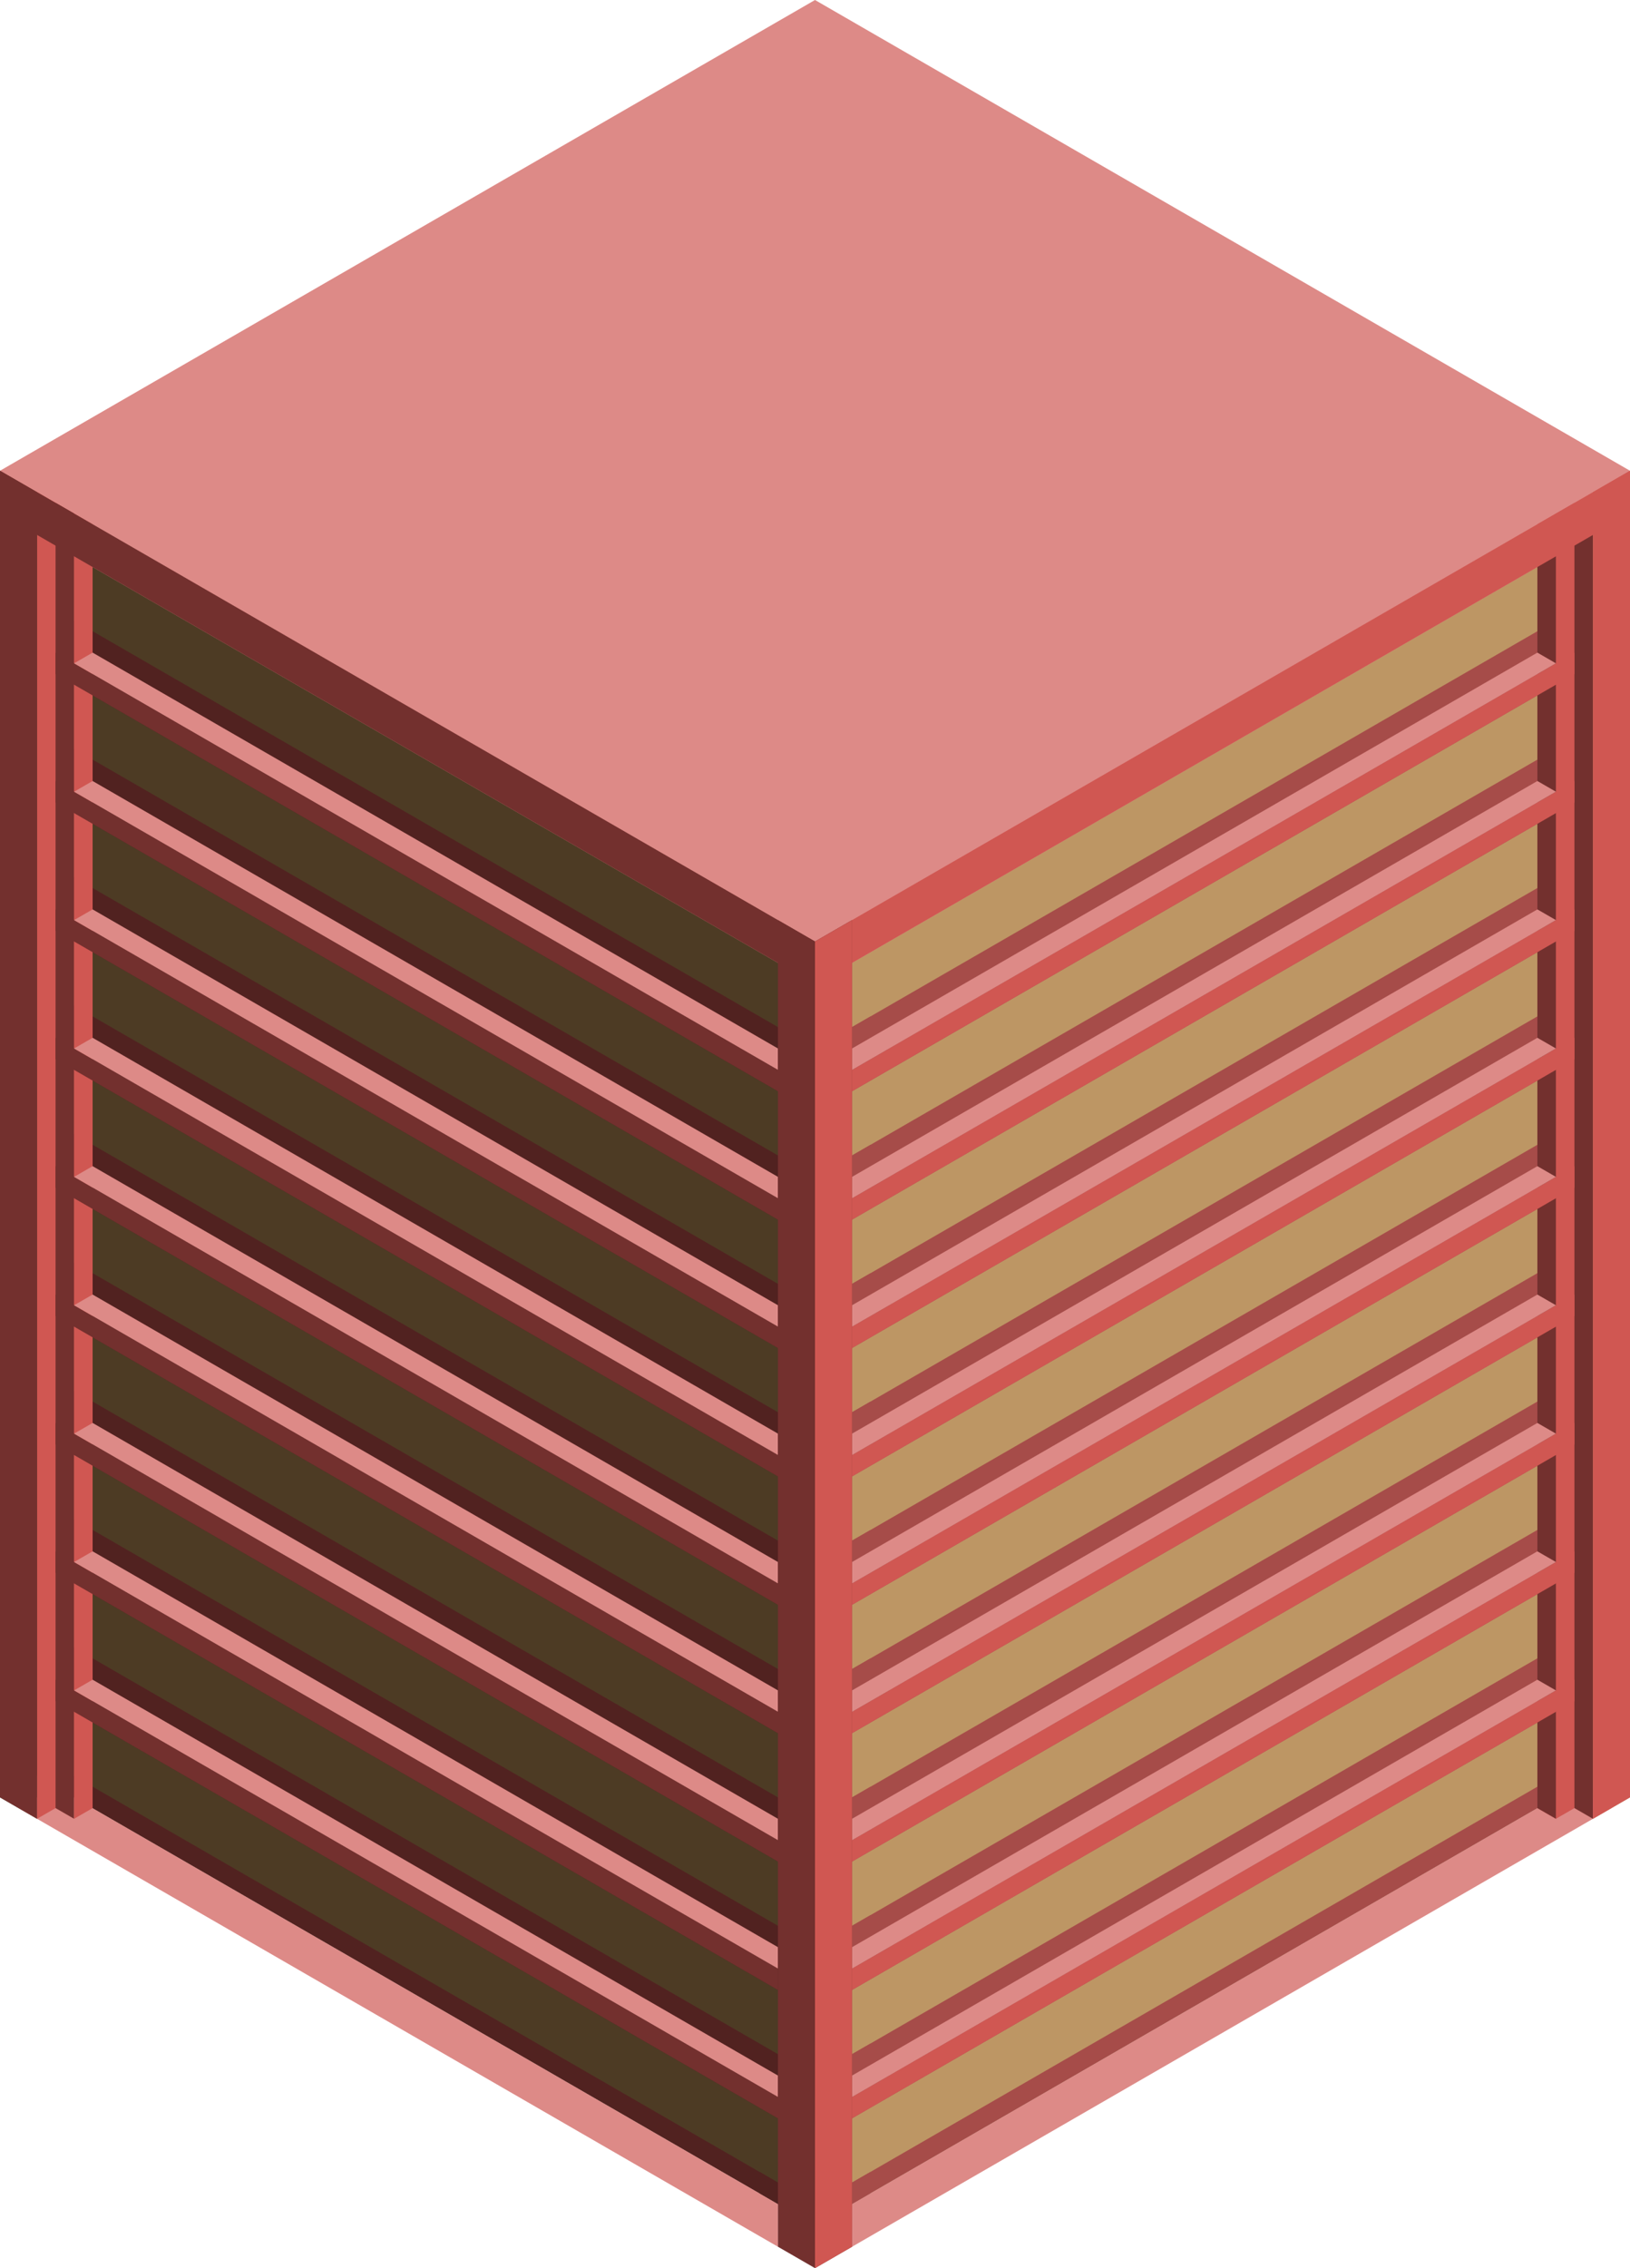 <svg id="Layer_1" data-name="Layer 1" xmlns="http://www.w3.org/2000/svg" viewBox="0 0 220 305.996">
  <defs>
    <style>
      .top-prim {
        fill: #dd8a87;
      }

      .window-L-prim {
        fill: #4d3b24;
      }

      .window-R-prim {
        fill: #bd9664;
      }

      .exterior-R-dark {
        fill: #a64c49;
      }

      .exterior-L-prim {
        fill: #73302e;
      }

      .exterior-R-prim {
        fill: #d05752;
      }

      .exterior-L-dark {
        fill: #512220;
      }
    </style>
  </defs>
  <title>Artboard 19</title>
  <g id="root">
    <path id="anchor_0_127.017_220" class="top-prim" d="M0,75.056V63.509L110,0,220,63.509V75.056L110,138.564Z"/>
    <path id="Path" class="window-L-prim" d="M0,69.282l110,63.509V300.222L5,239.601v5.773l-5-2.887Z"/>
    <path id="Path-2" data-name="Path" class="window-R-prim" d="M220,69.282,110,132.791V300.222l100-57.735,5,2.887,5-2.887Z"/>
    <path id="Path-3" data-name="Path" class="exterior-R-dark" d="M112.5,140.008v8.66l100-57.735v-8.66Z"/>
    <path id="Path-4" data-name="Path" class="exterior-R-dark" d="M112.5,157.328v8.661l100-57.735V99.593Z"/>
    <path id="Path-5" data-name="Path" class="exterior-R-dark" d="M112.5,174.649v8.66l100-57.735v-8.66Z"/>
    <path id="Path-6" data-name="Path" class="exterior-R-dark" d="M112.5,191.969v8.661l100-57.735v-8.661Z"/>
    <path id="Path-7" data-name="Path" class="exterior-R-dark" d="M112.5,209.29v8.66l100-57.735v-8.66Z"/>
    <path id="Path-8" data-name="Path" class="exterior-R-dark" d="M112.5,226.61v8.661l100-57.735v-8.661Z"/>
    <path id="Path-9" data-name="Path" class="top-prim" d="M217.5,243.931l-5-2.887L115,297.336v5.773Z"/>
    <path id="Path-10" data-name="Path" class="exterior-R-dark" d="M112.5,243.931v8.66l100-57.735v-8.66Z"/>
    <path id="Path-11" data-name="Path" class="exterior-R-dark" d="M112.5,261.251v8.661l100-57.735v-8.661Z"/>
    <path id="Path-12" data-name="Path" class="exterior-R-dark" d="M112.5,278.572v8.66l100-57.735v-8.66Z"/>
    <path id="Path-13" data-name="Path" class="exterior-R-dark" d="M112.5,295.892v2.887l100-57.735v-2.887Z"/>
    <path id="Path-14" data-name="Path" class="exterior-L-prim" d="M215,69.282l-5,2.887V242.487l5,2.887Z"/>
    <path id="Path-15" data-name="Path" class="exterior-R-prim" d="M5,66.396l5,2.886V242.487l-5,2.887Z"/>
    <path id="Path-16" data-name="Path" class="top-prim" d="M7.5,241.044l-5,2.887L105,303.109v-5.773Z"/>
    <path id="Path-17" data-name="Path" class="exterior-R-prim" d="M207.5,243.931V70.726l5-2.887V243.931l-2.5,1.443Z"/>
    <path id="Path-18" data-name="Path" class="exterior-L-prim" d="M210,245.374l-2.5-1.443V73.613l2.5-1.444Z"/>
    <path id="Path-19" data-name="Path" class="exterior-R-prim" d="M212.5,88.046l-100,57.735v2.887l100-57.735Z"/>
    <path id="Path-20" data-name="Path" class="exterior-R-dark" d="M117.5,137.121l-2.5,1.443v5.774l5-2.887-2.5-1.443Z"/>
    <path id="Path-21" data-name="Path" class="top-prim" d="M115,144.338v-2.887l92.5-53.405L210,89.49Z"/>
    <path id="Path-22" data-name="Path" class="exterior-R-prim" d="M212.5,122.687l-100,57.735v2.887l100-57.735Z"/>
    <path id="Path-23" data-name="Path" class="exterior-R-dark" d="M117.5,171.762l-2.5,1.443v5.774l5-2.887-2.5-1.443Z"/>
    <path id="Path-24" data-name="Path" class="top-prim" d="M115,178.979v-2.887l92.5-53.405,2.5,1.444Z"/>
    <path id="Path-25" data-name="Path" class="exterior-R-prim" d="M212.5,157.328l-100,57.735v2.887l100-57.735Z"/>
    <path id="Path-26" data-name="Path" class="exterior-R-dark" d="M117.5,206.403l-2.5,1.443v5.774l5-2.887-2.5-1.443Z"/>
    <path id="Path-27" data-name="Path" class="top-prim" d="M115,213.62v-2.887l92.5-53.405,2.5,1.444Z"/>
    <path id="Path-28" data-name="Path" class="exterior-R-prim" d="M212.5,191.969l-100,57.735v2.887l100-57.735Z"/>
    <path id="Path-29" data-name="Path" class="exterior-R-dark" d="M117.5,241.044l-2.5,1.443v5.774l5-2.887-2.5-1.443Z"/>
    <path id="Path-30" data-name="Path" class="top-prim" d="M115,248.261v-2.887l92.5-53.405,2.5,1.444Z"/>
    <path id="Path-31" data-name="Path" class="exterior-R-prim" d="M212.5,226.61l-100,57.735v2.887l100-57.735Z"/>
    <path id="Path-32" data-name="Path" class="exterior-R-dark" d="M117.5,275.685l-2.5,1.443v5.774l5-2.887-2.5-1.443Z"/>
    <path id="Path-33" data-name="Path" class="top-prim" d="M115,282.902v-2.887l92.5-53.405,2.5,1.444Z"/>
    <path id="Path-34" data-name="Path" class="exterior-R-dark" d="M117.5,293.006l-2.5,1.443v2.887l2.5-1.444Z"/>
    <path id="Path-35" data-name="Path" class="exterior-R-prim" d="M212.5,105.367l-100,57.735v2.887l100-57.735Z"/>
    <path id="Path-36" data-name="Path" class="exterior-R-dark" d="M117.5,154.442l-2.5,1.443v5.773l5-2.886-2.5-1.444Z"/>
    <path id="Path-37" data-name="Path" class="top-prim" d="M115,161.658v-2.886l92.5-53.405,2.5,1.443Z"/>
    <path id="Path-38" data-name="Path" class="exterior-R-prim" d="M212.5,140.008l-100,57.735v2.887l100-57.735Z"/>
    <path id="Path-39" data-name="Path" class="exterior-R-dark" d="M117.5,189.083l-2.5,1.443v5.773l5-2.886-2.5-1.444Z"/>
    <path id="Path-40" data-name="Path" class="top-prim" d="M115,196.299v-2.886l92.5-53.405,2.5,1.443Z"/>
    <path id="Path-41" data-name="Path" class="exterior-L-dark" d="M107.5,140.008v8.66L7.5,90.933v-8.66Z"/>
    <path id="Path-42" data-name="Path" class="exterior-L-dark" d="M107.5,174.649v8.66L7.5,125.574v-8.66Z"/>
    <path id="Path-43" data-name="Path" class="exterior-L-dark" d="M107.5,191.969v8.661L7.5,142.895v-8.661Z"/>
    <path id="Path-44" data-name="Path" class="exterior-L-dark" d="M107.5,209.29v8.66L7.5,160.215v-8.66Z"/>
    <path id="Path-45" data-name="Path" class="exterior-L-dark" d="M107.5,226.61v8.661L7.5,177.536v-8.661Z"/>
    <path id="Path-46" data-name="Path" class="exterior-L-dark" d="M107.5,243.931v8.66L7.5,194.856v-8.66Z"/>
    <path id="Path-47" data-name="Path" class="exterior-L-dark" d="M107.5,261.251v8.661L7.5,212.177v-8.661Z"/>
    <path id="Path-48" data-name="Path" class="exterior-L-dark" d="M107.5,278.572v8.66L7.5,229.497v-8.66Z"/>
    <path id="Path-49" data-name="Path" class="exterior-L-dark" d="M107.5,295.892v2.887L7.5,241.044v-2.887Z"/>
    <path id="Path-50" data-name="Path" class="exterior-L-dark" d="M107.5,157.328v8.661L7.5,108.254V99.593Z"/>
    <path id="Path-51" data-name="Path" class="exterior-R-prim" d="M212.5,174.649l-100,57.735v2.887l100-57.735Z"/>
    <path id="Path-52" data-name="Path" class="exterior-R-dark" d="M117.5,223.724l-2.5,1.443v5.773l5-2.886-2.5-1.444Z"/>
    <path id="Path-53" data-name="Path" class="top-prim" d="M115,230.94v-2.886l92.5-53.405,2.5,1.443Z"/>
    <path id="Path-54" data-name="Path" class="exterior-R-prim" d="M212.5,209.29l-100,57.735v2.887l100-57.735Z"/>
    <path id="Path-55" data-name="Path" class="exterior-R-dark" d="M117.5,258.365l-2.5,1.443v5.773l5-2.886-2.5-1.444Z"/>
    <path id="Path-56" data-name="Path" class="top-prim" d="M115,265.581v-2.886l92.5-53.405,2.5,1.443Z"/>
    <path id="Path-57" data-name="Path" class="exterior-R-prim" d="M5,66.396l5,2.886V242.487l-5,2.887Z"/>
    <path id="Path-58" data-name="Path" class="exterior-L-prim" d="M10,69.282,7.5,67.839V243.931l2.5,1.443Z"/>
    <path id="Path-59" data-name="Path" class="exterior-R-prim" d="M10,245.374l2.5-1.443V70.726L10,69.282Z"/>
    <path id="Path-60" data-name="Path" class="exterior-L-prim" d="M7.5,88.046l100,57.735v2.887L7.5,90.933Z"/>
    <path id="Path-61" data-name="Path" class="top-prim" d="M105,144.338v-2.887L12.5,88.046,10,89.49Z"/>
    <path id="Path-62" data-name="Path" class="exterior-L-prim" d="M7.5,122.687l100,57.735v2.887L7.5,125.574Z"/>
    <path id="Path-63" data-name="Path" class="top-prim" d="M105,178.979v-2.887L12.5,122.687,10,124.131Z"/>
    <path id="Path-64" data-name="Path" class="exterior-L-prim" d="M7.5,157.328l100,57.735v2.887L7.5,160.215Z"/>
    <path id="Path-65" data-name="Path" class="top-prim" d="M105,213.62v-2.887L12.5,157.328,10,158.772Z"/>
    <path id="Path-66" data-name="Path" class="exterior-L-prim" d="M7.5,191.969l100,57.735v2.887L7.5,194.856Z"/>
    <path id="Path-67" data-name="Path" class="top-prim" d="M105,248.261v-2.887L12.5,191.969,10,193.413Z"/>
    <path id="Path-68" data-name="Path" class="exterior-L-prim" d="M7.5,226.61l100,57.735v2.887L7.5,229.497Z"/>
    <path id="Path-69" data-name="Path" class="top-prim" d="M105,282.902v-2.887L12.5,226.61,10,228.054Z"/>
    <path id="Path-70" data-name="Path" class="exterior-L-dark" d="M102.5,293.006l2.5,1.443v2.887l-2.5-1.444Z"/>
    <path id="Path-71" data-name="Path" class="exterior-L-prim" d="M7.5,105.367l100,57.735v2.887L7.5,108.254Z"/>
    <path id="Path-72" data-name="Path" class="top-prim" d="M105,158.772v2.886L10,106.81l2.5-1.443Z"/>
    <path id="Path-73" data-name="Path" class="exterior-L-prim" d="M7.5,140.008l100,57.735v2.887L7.5,142.895Z"/>
    <path id="Path-74" data-name="Path" class="top-prim" d="M105,196.299v-2.886L12.5,140.008,10,141.451Z"/>
    <path id="Path-75" data-name="Path" class="exterior-L-prim" d="M7.5,174.649l100,57.735v2.887L7.5,177.536Z"/>
    <path id="Path-76" data-name="Path" class="top-prim" d="M105,230.94v-2.886L12.5,174.649,10,176.092Z"/>
    <path id="Path-77" data-name="Path" class="exterior-L-prim" d="M7.5,209.29,105,265.581v2.887L7.5,212.177Z"/>
    <path id="Path-78" data-name="Path" class="top-prim" d="M105,265.581v-2.886L12.5,209.29,10,210.733Z"/>
    <path id="Path-79" data-name="Path" class="exterior-L-prim" d="M110,132.791v-5.774L0,63.509v5.773Z"/>
    <path id="Path-80" data-name="Path" class="exterior-R-prim" d="M110,132.791v-5.774L220,63.509v5.773Z"/>
    <path id="Path-81" data-name="Path" class="exterior-L-prim" d="M115,303.109V124.131l-5,2.886-5-2.886V303.109l5,2.887Z"/>
    <path id="Path-82" data-name="Path" class="exterior-R-prim" d="M110,127.017l5-2.886V303.109l-5,2.887Z"/>
    <path id="Path-83" data-name="Path" class="exterior-L-prim" d="M5,66.396,0,63.509V242.487l5,2.887Z"/>
    <path id="Path-84" data-name="Path" class="exterior-R-prim" d="M215,66.396l5-2.887V242.487l-5,2.887Z"/>
  </g>
</svg>
